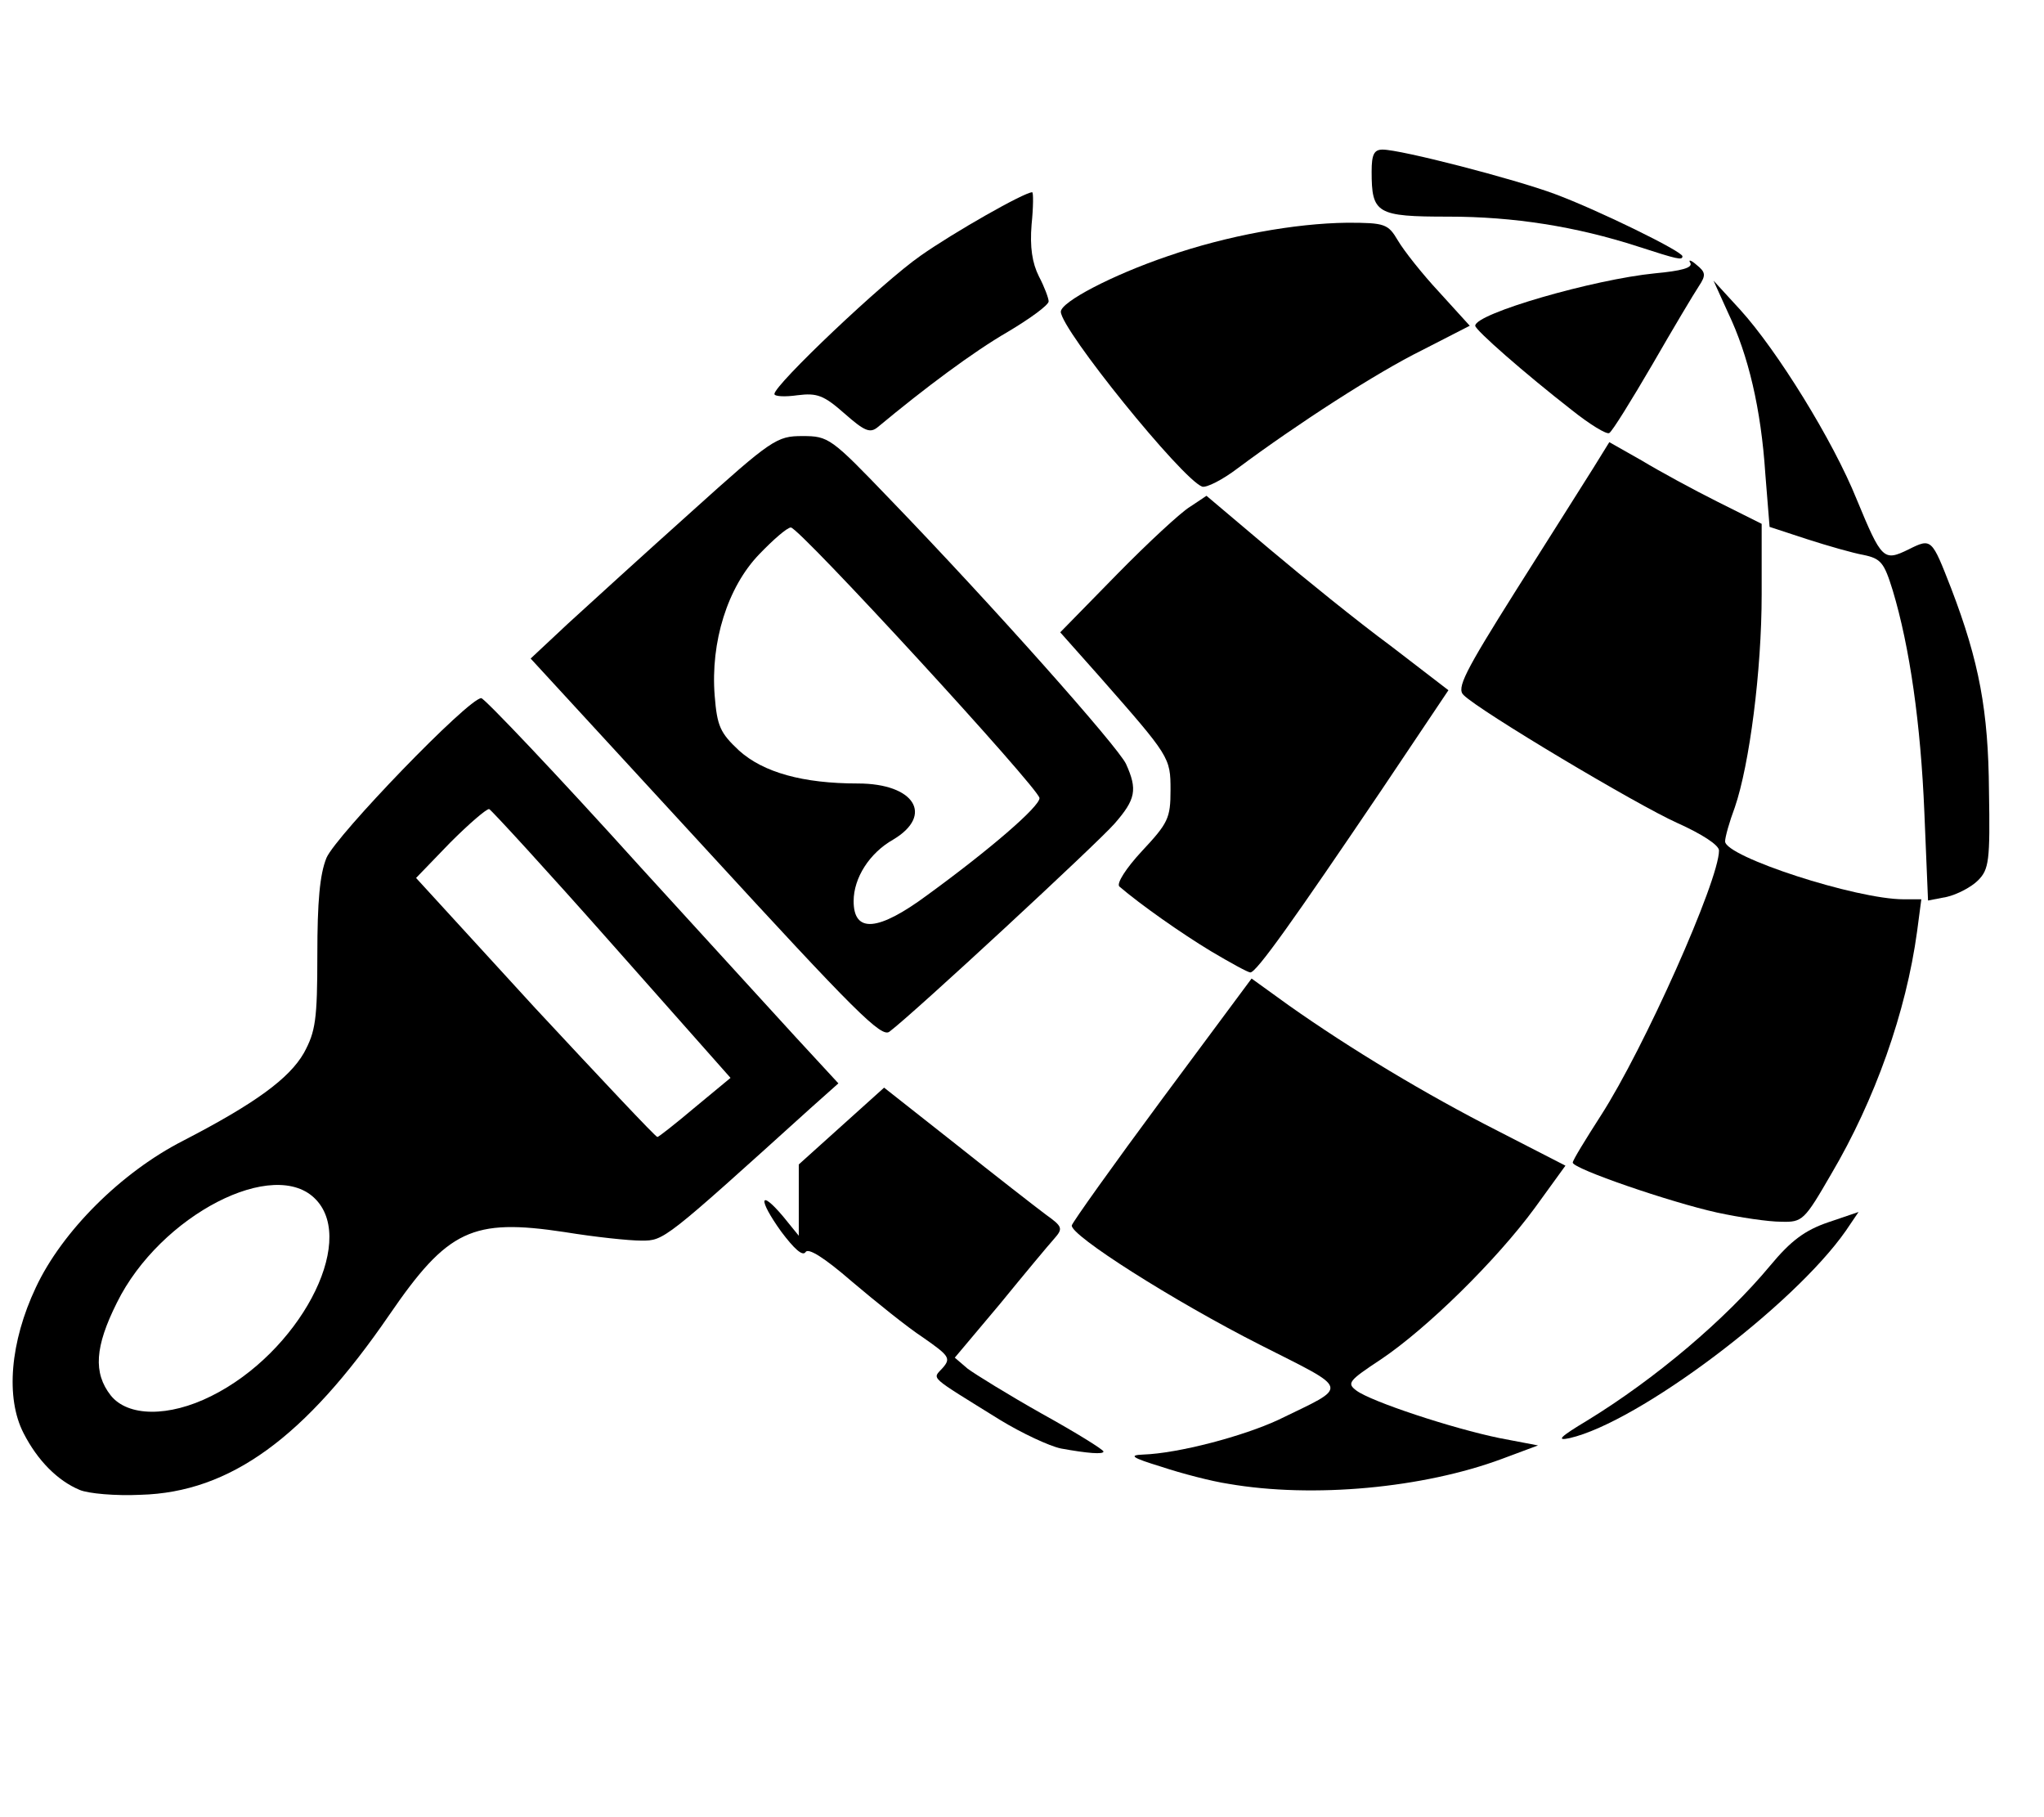 <?xml version="1.0" encoding="UTF-8" standalone="no"?>
<svg
   xmlns:dc="http://purl.org/dc/elements/1.1/"
   xmlns:cc="http://creativecommons.org/ns#"
   xmlns:rdf="http://www.w3.org/1999/02/22-rdf-syntax-ns#"
   xmlns:svg="http://www.w3.org/2000/svg"
   xmlns="http://www.w3.org/2000/svg"
   xmlns:sodipodi="http://sodipodi.sourceforge.net/DTD/sodipodi-0.dtd"
   xmlns:inkscape="http://www.inkscape.org/namespaces/inkscape"
   viewBox="0 0 576 512"
   version="1.1"
   id="svg4"
   sodipodi:docname="uv_map.svg"
   inkscape:version="0.92.3 (2405546, 2018-03-11)">
  <defs
     id="defs8" />
  <sodipodi:namedview
     pagecolor="#ffffff"
     bordercolor="#666666"
     borderopacity="1"
     objecttolerance="10"
     gridtolerance="10"
     guidetolerance="10"
     inkscape:pageopacity="0"
     inkscape:pageshadow="2"
     inkscape:window-width="1323"
     inkscape:window-height="806"
     id="namedview6"
     showgrid="false"
     inkscape:zoom="0.65186406"
     inkscape:cx="406.93085"
     inkscape:cy="238.95338"
     inkscape:window-x="497"
     inkscape:window-y="201"
     inkscape:window-maximized="0"
     inkscape:current-layer="svg4" />
  <g
     id="layer1"
     inkscape:label="Layer 1"
     transform="matrix(10.102,0,0,10.102,-1044.572,-622.159)">
    <g
       transform="matrix(0.026,0,0,0.026,31.306,98.328)"
       id="layer102"
       style="fill:#1f2327;stroke:none">
      <path
         id="path4660"
         d="m 2504,3508 c -4,-7 -3,-8 4,-4 7,4 12,9 12,12 0,8 -9,4 -16,-8 z"
         inkscape:connector-curvature="0" />
    </g>
    <g
       transform="matrix(0.026,0,0,0.026,31.306,98.328)"
       id="layer105"
       style="fill:#83bee2;stroke:none" />
    <g
       transform="matrix(0.026,0,0,0.026,31.306,98.328)"
       id="layer106"
       style="fill:#a0c4d5;stroke:none" />
    <g
       transform="matrix(0.017,0,0,0.017,92.535,45.53)"
       id="layer104"
       style="fill:#000000;stroke:none">
      <path
         style="fill:#000000"
         id="path5001"
         d="m 770,3389 c -36,-15 -69,-48 -92,-93 -30,-58 -22,-150 20,-239 43,-92 140,-189 242,-241 118,-61 174,-102 198,-144 19,-35 22,-54 22,-161 0,-87 4,-132 15,-159 16,-37 233,-262 254,-262 5,0 124,125 262,278 139,152 268,294 288,315 l 36,39 -46,41 c -240,217 -240,217 -277,217 -21,0 -77,-6 -126,-14 -152,-23 -192,-4 -288,136 -138,201 -261,291 -408,295 -41,2 -86,-2 -100,-8 z m 216,-154 c 143,-71 239,-251 172,-322 -67,-72 -256,25 -327,169 -36,72 -39,115 -10,152 28,35 95,36 165,1 z m 794,-474 58,-48 -194,-219 c -107,-121 -198,-220 -202,-222 -4,-1 -33,24 -64,55 l -56,58 195,213 c 108,116 198,212 201,212 2,0 30,-22 62,-49 z"
         inkscape:connector-curvature="0" />
      <path
         style="fill:#000000"
         id="path5003"
         d="m 2655,3379 c -27,-4 -77,-17 -110,-28 -49,-15 -54,-19 -30,-20 58,-2 164,-30 222,-57 117,-57 120,-47 -30,-123 -142,-72 -312,-180 -309,-196 1,-5 68,-99 148,-207 l 147,-198 61,44 c 102,72 225,146 343,206 l 111,57 -50,69 c -63,86 -177,198 -253,249 -53,35 -56,39 -40,51 24,18 157,62 235,78 l 63,12 -59,22 c -129,48 -310,65 -449,41 z"
         inkscape:connector-curvature="0" />
      <path
         style="fill:#000000"
         id="path5005"
         d="m 2380,3321 c -19,-4 -64,-25 -100,-47 -119,-74 -111,-66 -94,-85 14,-16 11,-20 -32,-50 -26,-17 -78,-59 -117,-92 -45,-39 -72,-56 -76,-48 -5,7 -19,-6 -40,-34 -38,-53 -36,-71 3,-25 l 26,32 v -59 -58 l 70,-63 70,-63 118,93 c 64,51 131,103 147,115 28,20 29,23 14,40 -9,10 -49,58 -89,107 l -74,88 21,18 c 12,9 67,43 122,74 56,31 101,59 101,62 0,5 -26,3 -70,-5 z"
         inkscape:connector-curvature="0" />
      <path
         style="fill:#000000"
         id="path5007"
         d="m 3244,3275 c 111,-68 226,-165 300,-254 34,-41 57,-58 95,-71 l 50,-17 -21,31 c -86,123 -340,314 -453,340 -23,5 -16,-2 29,-29 z"
         inkscape:connector-curvature="0" />
      <path
         style="fill:#000000"
         id="path5009"
         d="m 3457,2934 c -77,-17 -237,-72 -237,-82 0,-4 21,-38 46,-77 71,-110 194,-386 194,-435 0,-9 -28,-27 -68,-45 -67,-30 -325,-184 -351,-210 -12,-11 1,-37 86,-172 55,-87 112,-177 127,-201 l 26,-42 53,30 c 28,17 85,48 125,68 l 72,36 v 116 c 0,125 -20,279 -44,349 -9,24 -16,49 -16,56 0,25 215,95 293,95 h 29 l -7,53 c -18,132 -69,276 -141,398 -44,76 -47,79 -82,78 -21,0 -68,-7 -105,-15 z"
         inkscape:connector-curvature="0" />
      <path
         style="fill:#000000"
         id="path5011"
         d="m 1797,2337 -287,-312 62,-58 c 35,-32 125,-114 202,-183 132,-119 140,-124 182,-124 43,0 47,3 143,103 170,176 375,407 388,435 19,42 16,58 -19,98 -28,32 -328,310 -369,341 -13,11 -56,-32 -302,-300 z m 364,76 c 103,-75 184,-145 184,-159 0,-15 -394,-444 -408,-444 -6,0 -29,20 -52,44 -52,54 -80,144 -73,232 4,50 9,61 40,90 40,36 105,54 195,54 93,0 125,52 58,92 -39,22 -65,63 -65,101 0,53 40,50 121,-10 z"
         inkscape:connector-curvature="0" />
      <path
         style="fill:#000000"
         id="path5013"
         d="m 2626,2505 c -48,-29 -115,-76 -150,-106 -5,-5 11,-30 37,-58 43,-46 47,-54 47,-100 0,-54 -1,-55 -117,-187 l -64,-72 93,-95 c 51,-52 105,-102 120,-111 l 27,-18 103,87 c 57,48 146,120 199,159 l 95,73 -110,164 c -144,213 -205,299 -215,299 -4,0 -33,-16 -65,-35 z"
         inkscape:connector-curvature="0" />
      <path
         style="fill:#000000"
         id="path5015"
         d="m 3797,2278 c -6,-146 -24,-272 -52,-365 -14,-45 -19,-52 -48,-58 -17,-3 -59,-15 -93,-26 l -61,-20 -7,-87 c -7,-107 -28,-195 -61,-264 l -24,-53 44,48 c 60,66 152,214 191,311 41,99 44,102 85,82 38,-19 38,-18 70,64 46,120 61,201 62,332 2,115 0,129 -18,147 -11,11 -34,23 -51,27 l -31,6 z"
         inkscape:connector-curvature="0" />
      <path
         style="fill:#000000"
         id="path5017"
         d="m 2612,1743 c -33,-12 -232,-258 -232,-287 0,-16 84,-60 175,-91 98,-34 209,-54 295,-55 62,0 67,2 83,29 10,17 40,55 68,85 l 50,55 -78,40 c -75,37 -205,121 -303,194 -25,19 -51,32 -58,30 z"
         inkscape:connector-curvature="0" />
      <path
         style="fill:#000000"
         id="path5019"
         d="m 2025,1623 c -34,-30 -45,-34 -77,-30 -21,3 -38,2 -38,-2 0,-15 178,-184 240,-227 54,-38 170,-104 183,-104 2,0 2,24 -1,53 -3,37 1,63 12,85 9,17 16,36 16,41 0,6 -30,28 -67,50 -57,33 -136,92 -213,156 -13,11 -22,7 -55,-22 z"
         inkscape:connector-curvature="0" />
      <path
         style="fill:#000000"
         id="path5021"
         d="m 3218,1617 c -77,-60 -158,-131 -158,-138 0,-20 194,-76 295,-86 43,-4 62,-9 58,-17 -4,-6 1,-5 10,3 15,12 16,17 4,35 -8,12 -42,69 -76,128 -35,60 -66,110 -71,113 -4,3 -32,-14 -62,-38 z"
         inkscape:connector-curvature="0" />
      <path
         style="fill:#000000"
         id="path5023"
         d="m 3327,1349 c -102,-33 -204,-49 -311,-49 -118,0 -126,-5 -126,-74 0,-28 4,-36 18,-36 30,0 216,48 283,73 70,26 209,94 209,102 0,7 -8,5 -73,-16 z"
         inkscape:connector-curvature="0" />
    </g>
  </g>
</svg>
<!--
Font Awesome Free 5.3.1 by @fontawesome - https://fontawesome.com
License - https://fontawesome.com/license/free (Icons: CC BY 4.0, Fonts: SIL OFL 1.1, Code: MIT License)
-->

